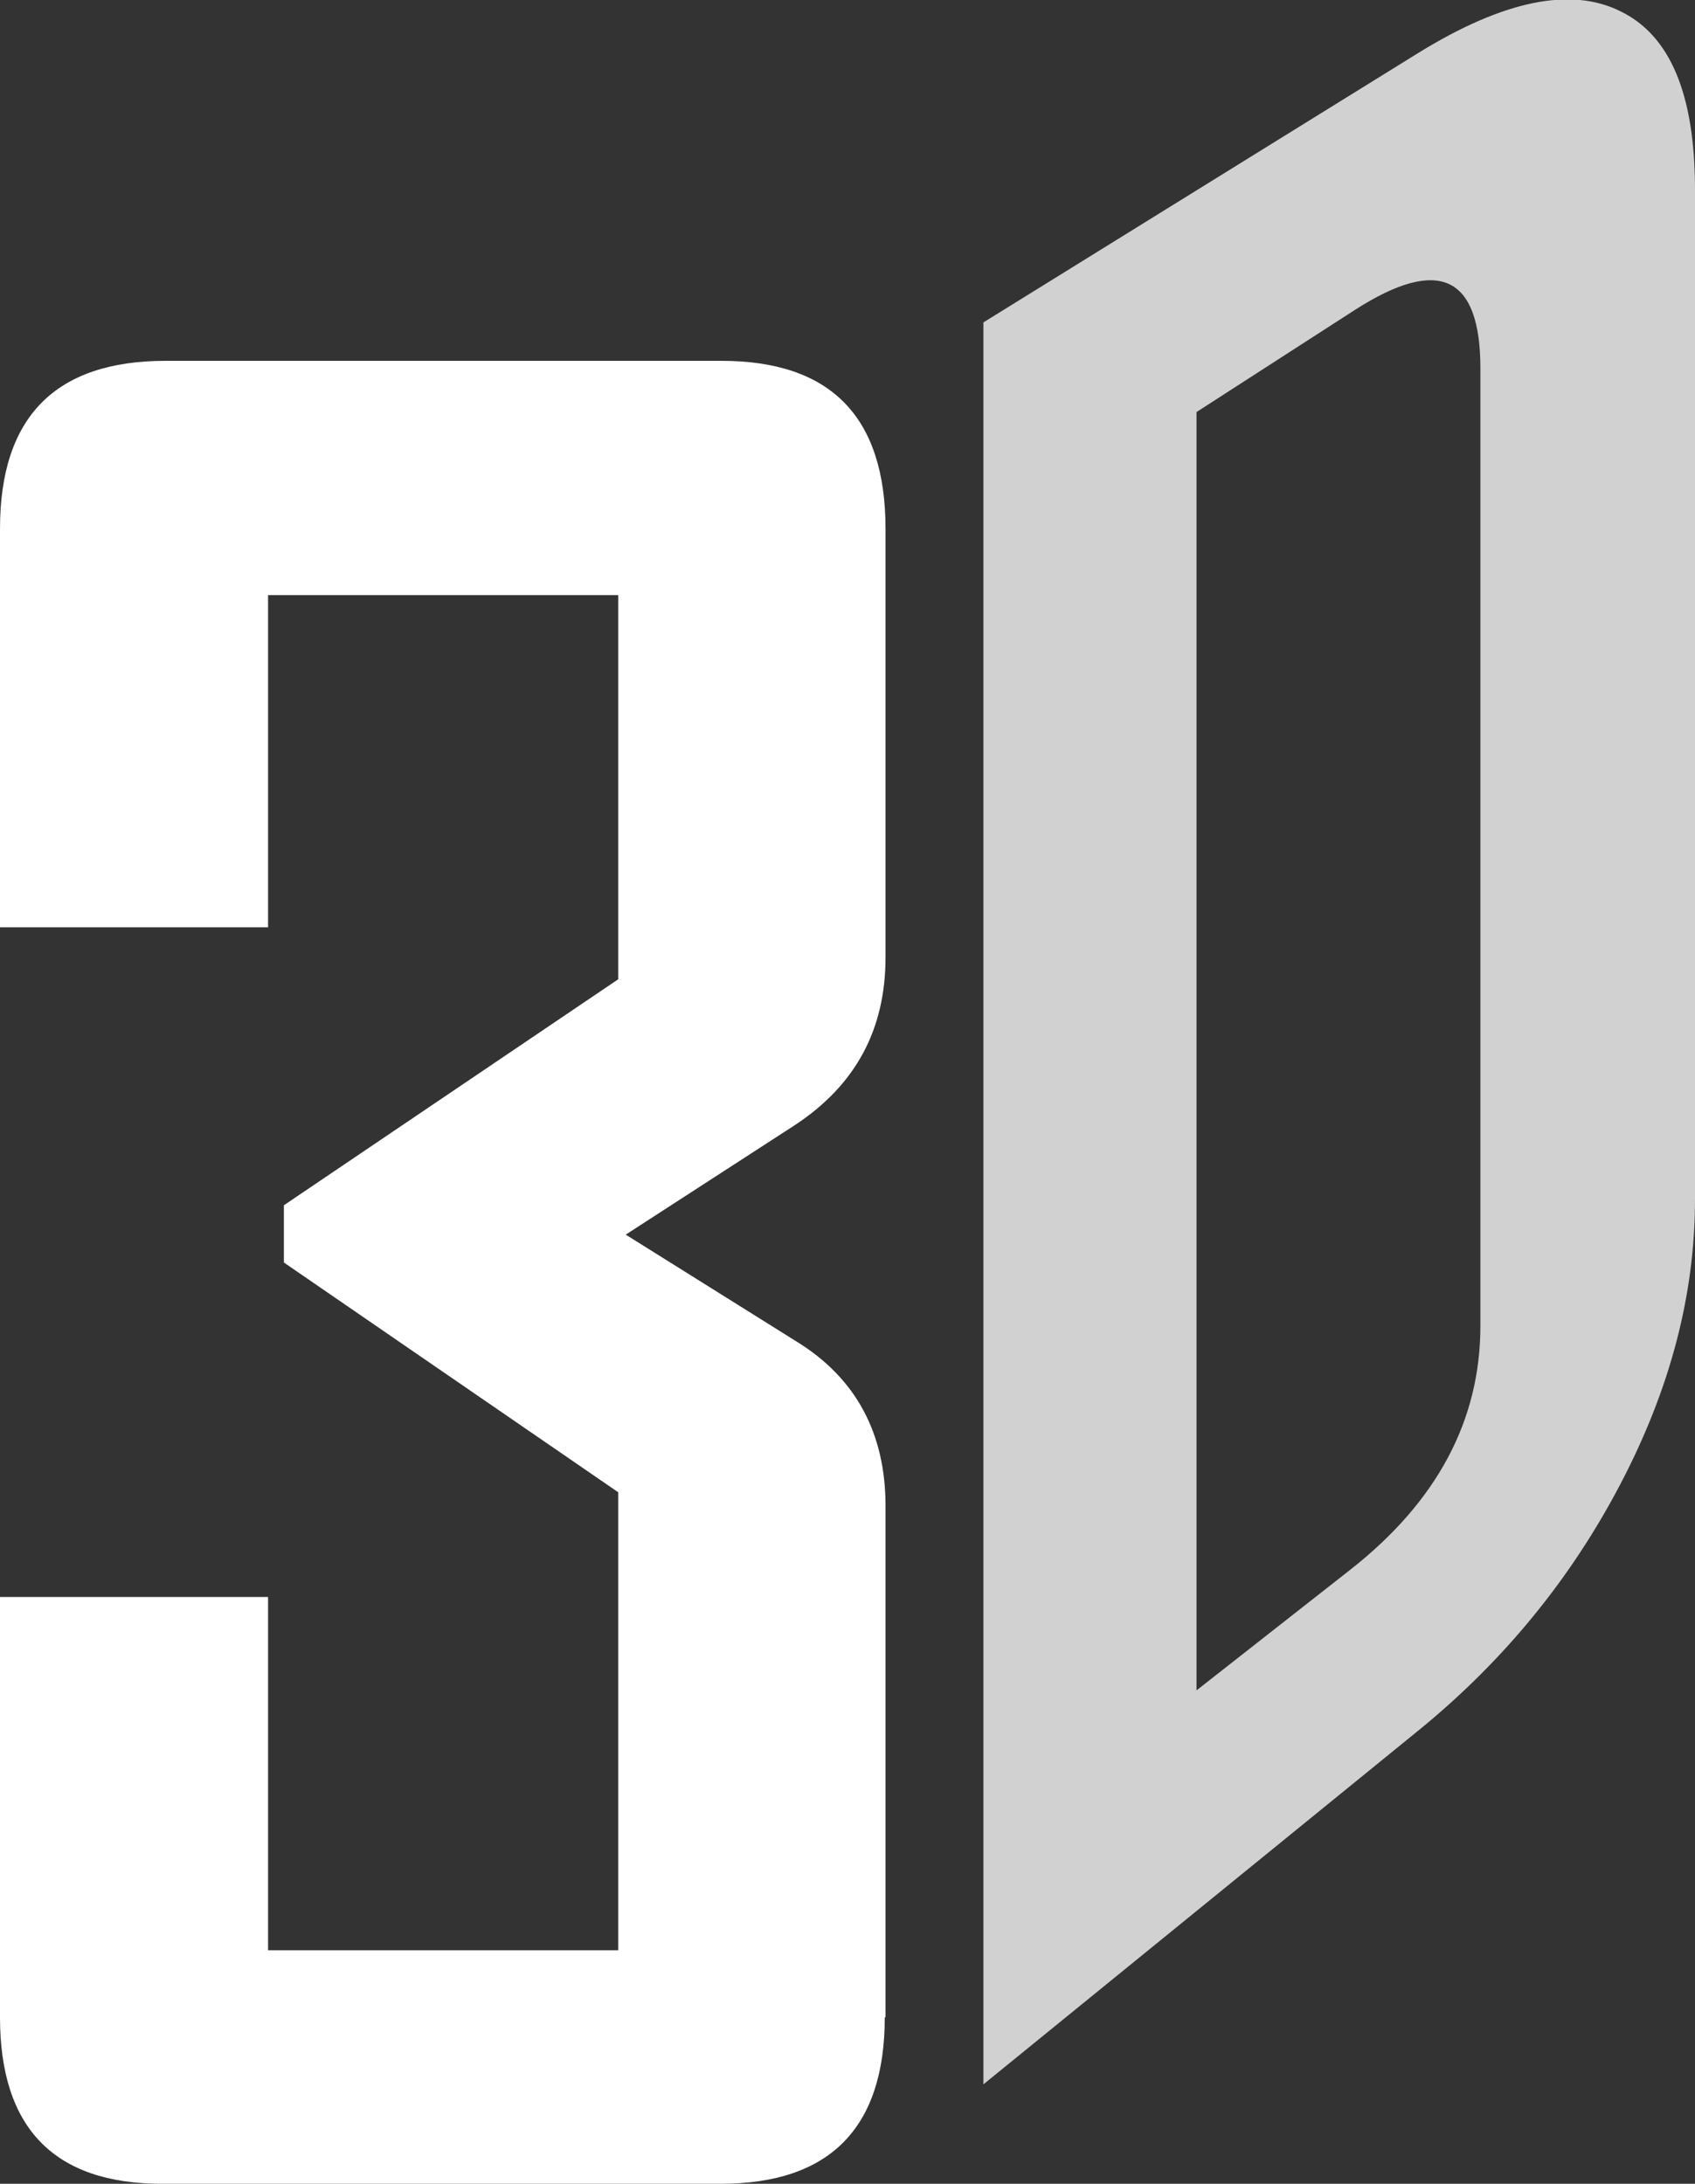 <?xml version="1.0" encoding="UTF-8"?>
<svg id="_Слой_2" data-name="Слой 2" xmlns="http://www.w3.org/2000/svg" viewBox="0 0 22.51 28.99">
  <rect x="0" y="0" width="22.51" height="28.99" fill="#333333" stroke="none"/>
  <defs>
    <style>
      .cls-1 {
        fill: #fff;
      }

      .cls-1, .cls-2 {
        stroke-width: 0px;
      }

      .cls-2 {
        fill: #d1d1d1;
      }
    </style>
  </defs>
  <g id="Layer_1" data-name="Layer 1">
    <g>
      <path class="cls-1" d="m11.75,26.78c0,1.47-.73,2.21-2.18,2.21H2.15c-1.43,0-2.15-.74-2.15-2.21v-5.58h3.56v4.69h4.65v-6.08l-4.44-3.05v-.76l4.44-3v-5.1H3.56v4.41H0v-5.29c0-1.48.73-2.23,2.2-2.23h7.38c1.45,0,2.18.74,2.18,2.23v5.69c0,.96-.4,1.7-1.21,2.23l-2.24,1.45,2.27,1.42c.78.48,1.18,1.21,1.18,2.18v6.79Z"/>
      <path class="cls-2" d="m22.51,15.92c0,1.27-.33,2.52-.99,3.78-.66,1.26-1.55,2.35-2.68,3.27l-5.78,4.7V4.28l5.78-3.58c1.12-.69,2.02-.88,2.68-.55.66.32.99,1.1.99,2.37v13.4Zm-2.85,1.66V4.89c0-1.23-.55-1.49-1.66-.78l-2.11,1.36v16.97l2.04-1.6c1.16-.91,1.73-1.99,1.73-3.24Z"/>
    </g>
  </g>
</svg>